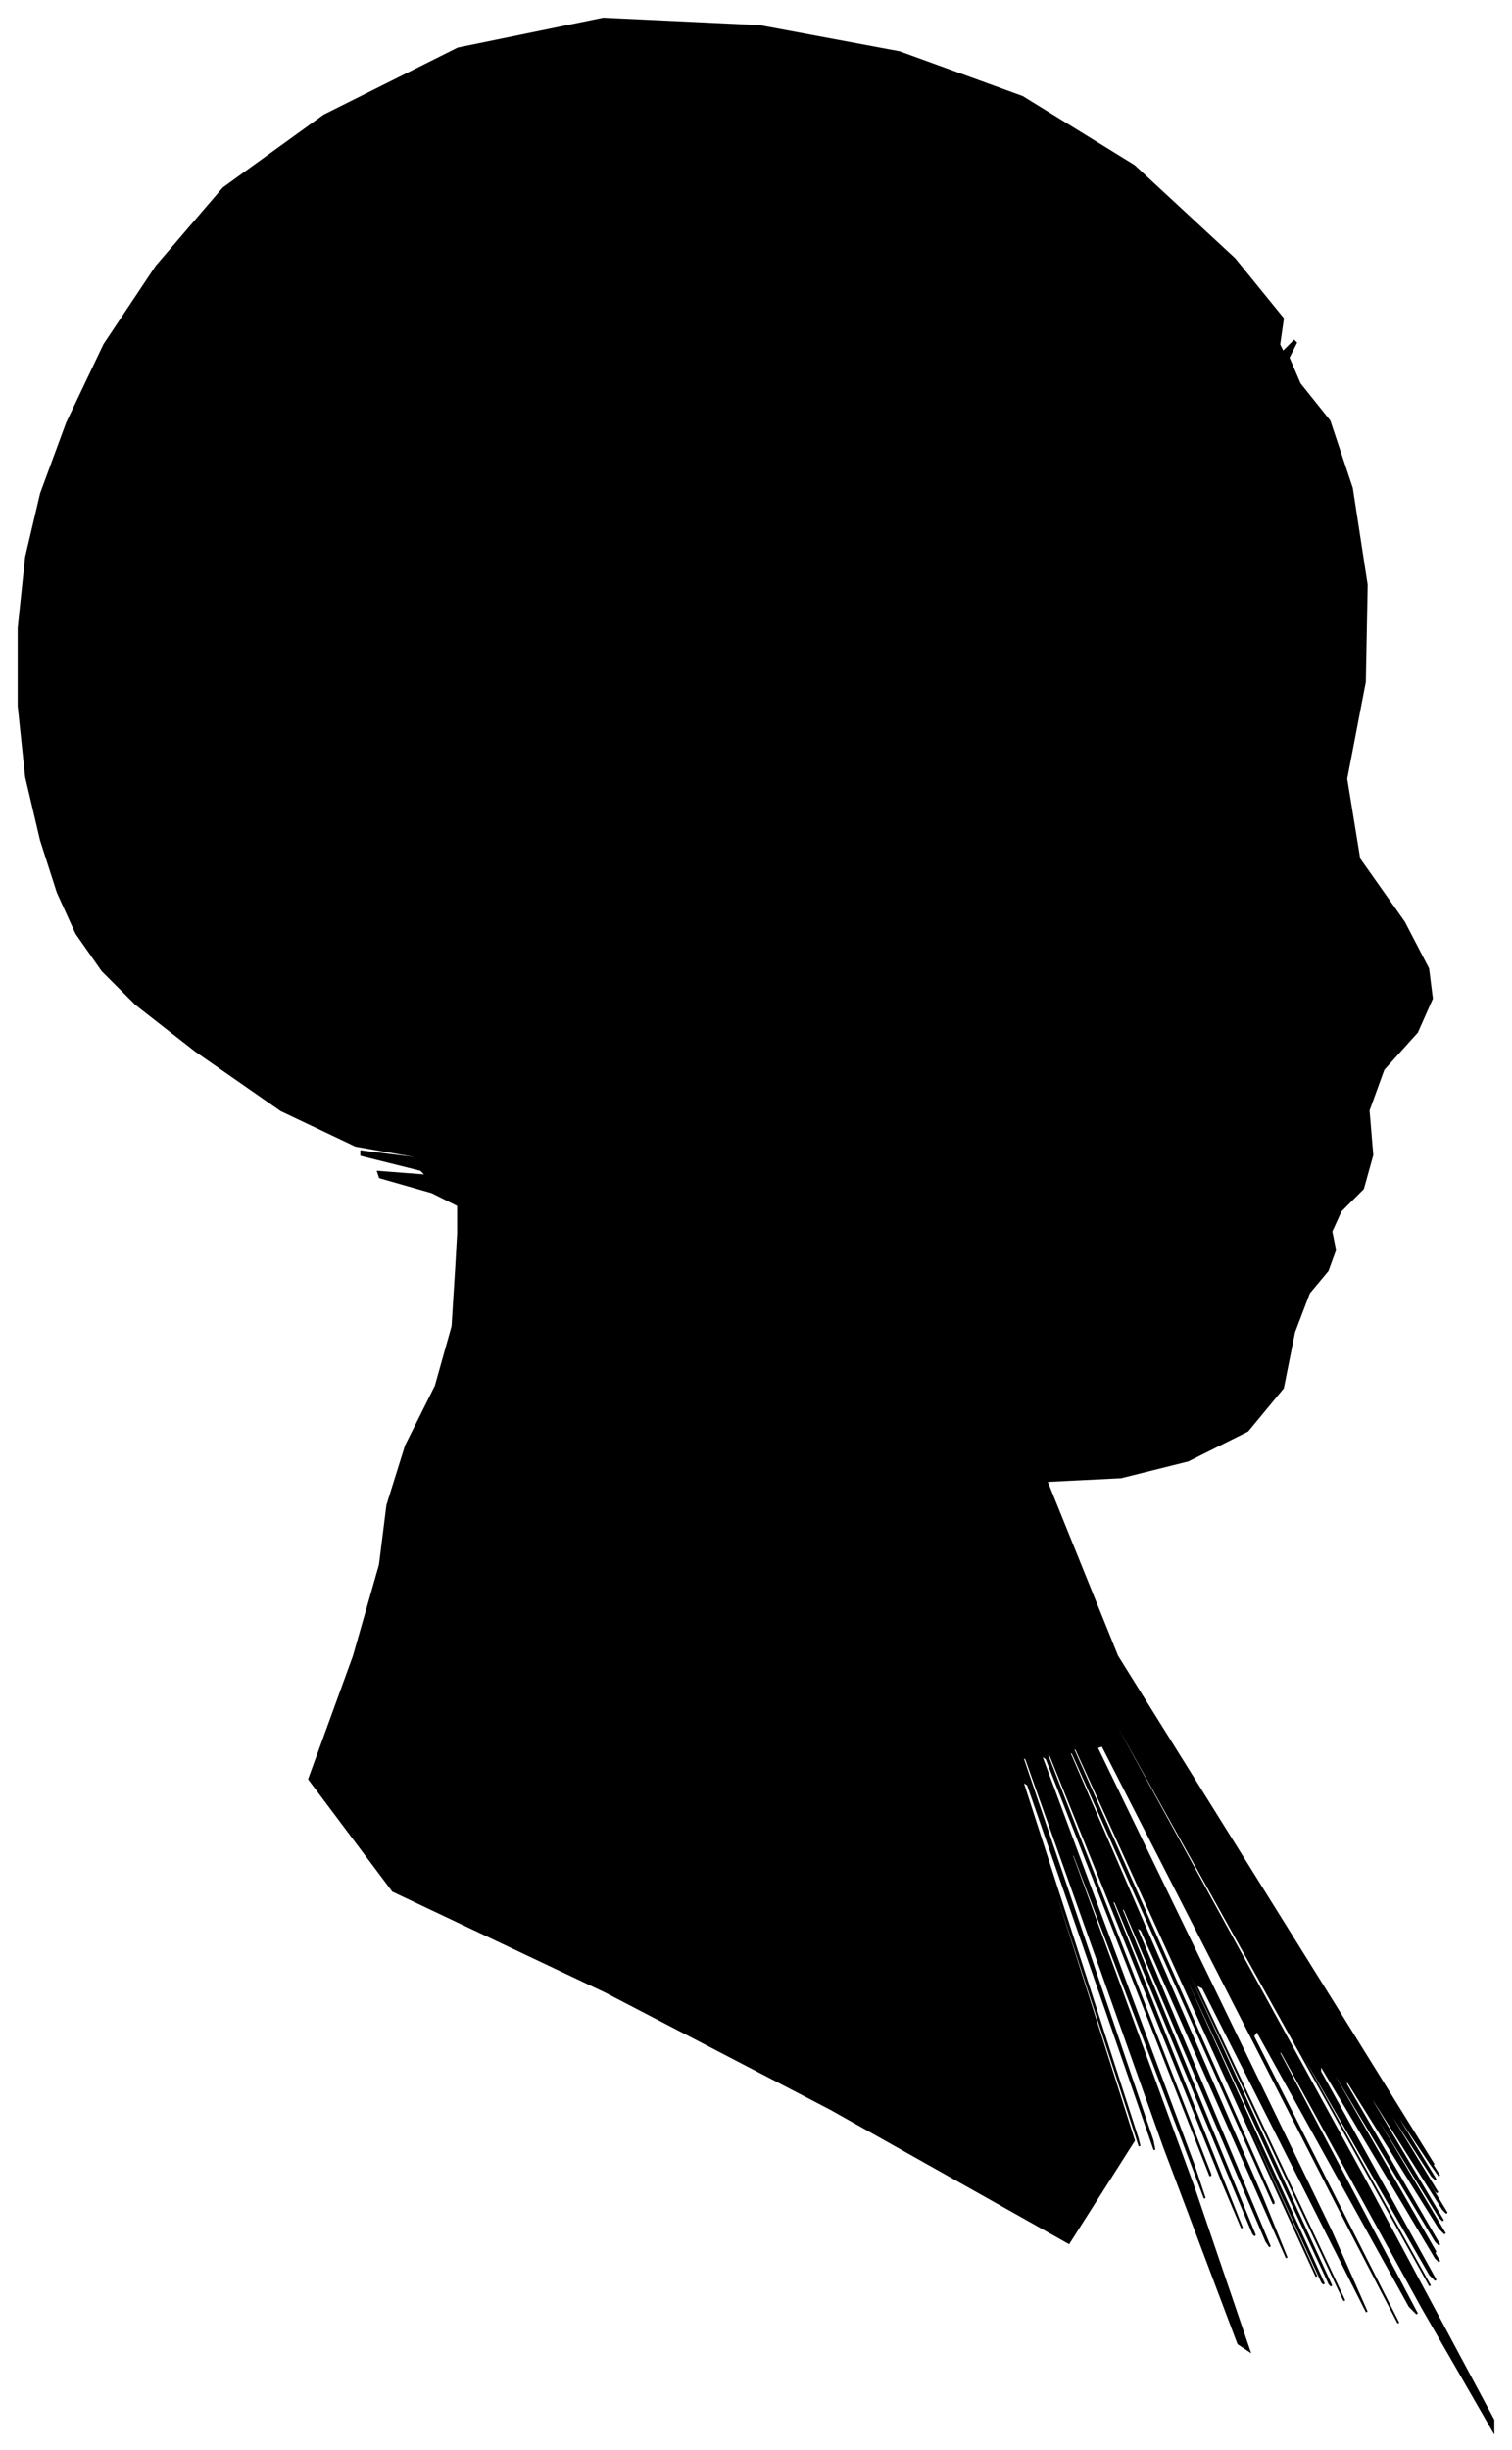 <?xml version="1.0" encoding="UTF-8"?>
<svg xmlns="http://www.w3.org/2000/svg" viewBox="424.00 354.00 812.00 1315.00">
  <path d="M 670.00 1007.00 L 670.00 1001.00 L 656.00 994.00 L 628.00 986.00 L 627.00 983.00 L 653.00 985.00 L 650.00 982.00 L 618.00 974.00 L 618.00 972.00 L 650.00 976.00 L 649.00 975.00 L 615.00 969.00 L 575.00 950.00 L 529.00 918.00 L 497.00 893.00 L 479.00 875.00 L 465.00 855.00 L 455.00 833.00 L 446.00 805.00 L 438.00 771.00 L 434.00 733.00 L 434.00 691.00 L 438.00 653.00 L 446.00 619.00 L 460.00 581.00 L 480.00 539.00 L 508.00 497.00 L 544.00 455.00 L 598.00 416.00 L 670.00 380.00 L 748.00 364.00 L 832.00 368.00 L 907.00 382.00 L 973.00 406.00 L 1033.00 443.00 L 1087.00 493.00 L 1113.00 525.00 L 1111.00 539.00 L 1113.00 543.00 L 1119.00 537.00 L 1120.00 538.00 L 1116.00 546.00 L 1122.00 560.00 L 1138.00 580.00 L 1150.00 616.00 L 1158.00 668.00 L 1157.00 720.00 L 1147.00 772.00 L 1154.00 815.00 L 1178.00 849.00 L 1191.00 874.00 L 1193.00 890.00 L 1185.00 908.00 L 1167.00 928.00 L 1159.00 950.00 L 1161.00 974.00 L 1156.00 992.00 L 1144.00 1004.00 L 1139.00 1015.00 L 1141.00 1025.00 L 1137.00 1036.00 L 1127.00 1048.00 L 1119.00 1069.00 L 1113.00 1099.00 L 1094.00 1122.00 L 1062.00 1138.00 L 1026.00 1147.00 L 986.00 1149.00 L 1024.00 1243.00 L 1140.00 1429.00 L 1194.00 1516.00 L 1186.00 1504.00 L 1187.00 1506.00 L 1197.00 1522.00 L 1192.00 1515.00 L 1172.00 1485.00 L 1173.00 1488.00 L 1195.00 1524.00 L 1193.00 1522.00 L 1167.00 1482.00 L 1168.00 1485.00 L 1196.00 1531.00 L 1195.00 1530.00 L 1165.00 1482.00 L 1167.00 1486.00 L 1201.00 1542.00 L 1199.00 1540.00 L 1161.00 1480.00 L 1161.00 1482.00 L 1199.00 1546.00 L 1197.00 1544.00 L 1155.00 1476.00 L 1156.00 1479.00 L 1200.00 1553.00 L 1197.00 1550.00 L 1147.00 1470.00 L 1147.00 1473.00 L 1197.00 1559.00 L 1195.00 1557.00 L 1141.00 1467.00 L 1141.00 1469.00 L 1195.00 1563.00 L 1194.00 1562.00 L 1138.00 1466.00 L 1139.00 1468.00 L 1197.00 1568.00 L 1195.00 1566.00 L 1133.00 1462.00 L 1133.00 1466.00 L 1195.00 1578.00 L 1192.00 1575.00 L 1124.00 1457.00 L 1124.00 1459.00 L 1192.00 1581.00 L 1158.00 1520.00 L 1022.00 1276.00 L 1022.00 1278.00 L 1158.00 1526.00 L 1226.00 1653.00 L 1226.00 1659.00 L 1188.00 1593.00 L 1112.00 1455.00 L 1111.00 1456.00 L 1185.00 1596.00 L 1181.00 1592.00 L 1099.00 1444.00 L 1097.00 1447.00 L 1175.00 1601.00 L 1148.00 1549.00 L 1016.00 1291.00 L 1013.00 1292.00 L 1139.00 1552.00 L 1158.00 1595.00 L 1070.00 1421.00 L 1066.00 1419.00 L 1146.00 1589.00 L 1145.00 1587.00 L 1063.00 1413.00 L 1061.00 1411.00 L 1139.00 1581.00 L 1138.00 1580.00 L 1058.00 1408.00 L 1057.00 1408.00 L 1135.00 1580.00 L 1134.00 1579.00 L 1054.00 1405.00 L 1053.00 1404.00 L 1131.00 1576.00 L 1114.00 1539.00 L 1002.00 1293.00 L 1000.00 1292.00 L 1108.00 1536.00 L 1108.00 1537.00 L 1000.00 1295.00 L 998.00 1294.00 L 1102.00 1534.00 L 1115.00 1566.00 L 1037.00 1390.00 L 1034.00 1388.00 L 1106.00 1560.00 L 1104.00 1557.00 L 1028.00 1379.00 L 1026.00 1378.00 L 1098.00 1554.00 L 1097.00 1553.00 L 1023.00 1375.00 L 1021.00 1374.00 L 1091.00 1550.00 L 1080.00 1524.00 L 988.00 1296.00 L 986.00 1295.00 L 1074.00 1521.00 L 1074.00 1522.00 L 986.00 1298.00 L 983.00 1296.00 L 1065.00 1516.00 L 1071.00 1534.00 L 1001.00 1350.00 L 999.00 1348.00 L 1065.00 1528.00 L 1095.00 1616.00 L 1089.00 1612.00 L 1049.00 1506.00 L 975.00 1298.00 L 973.00 1297.00 L 1043.00 1503.00 L 1044.00 1508.00 L 976.00 1312.00 L 973.00 1310.00 L 1035.00 1502.00 L 1036.00 1506.00 L 976.00 1322.00 L 975.00 1321.00 L 1033.00 1503.00 L 998.00 1558.00 L 870.00 1486.00 L 749.00 1423.00 L 635.00 1369.00 L 590.00 1309.00 L 614.00 1243.00 L 628.00 1194.00 L 632.00 1162.00 L 642.00 1130.00 L 658.00 1098.00 L 667.00 1066.00 L 669.00 1034.00 L 670.00 1016.00 L 670.00 1012.00 L 670.00 1007.00 Z" fill="black" stroke="black" stroke-width="1"/>
</svg>